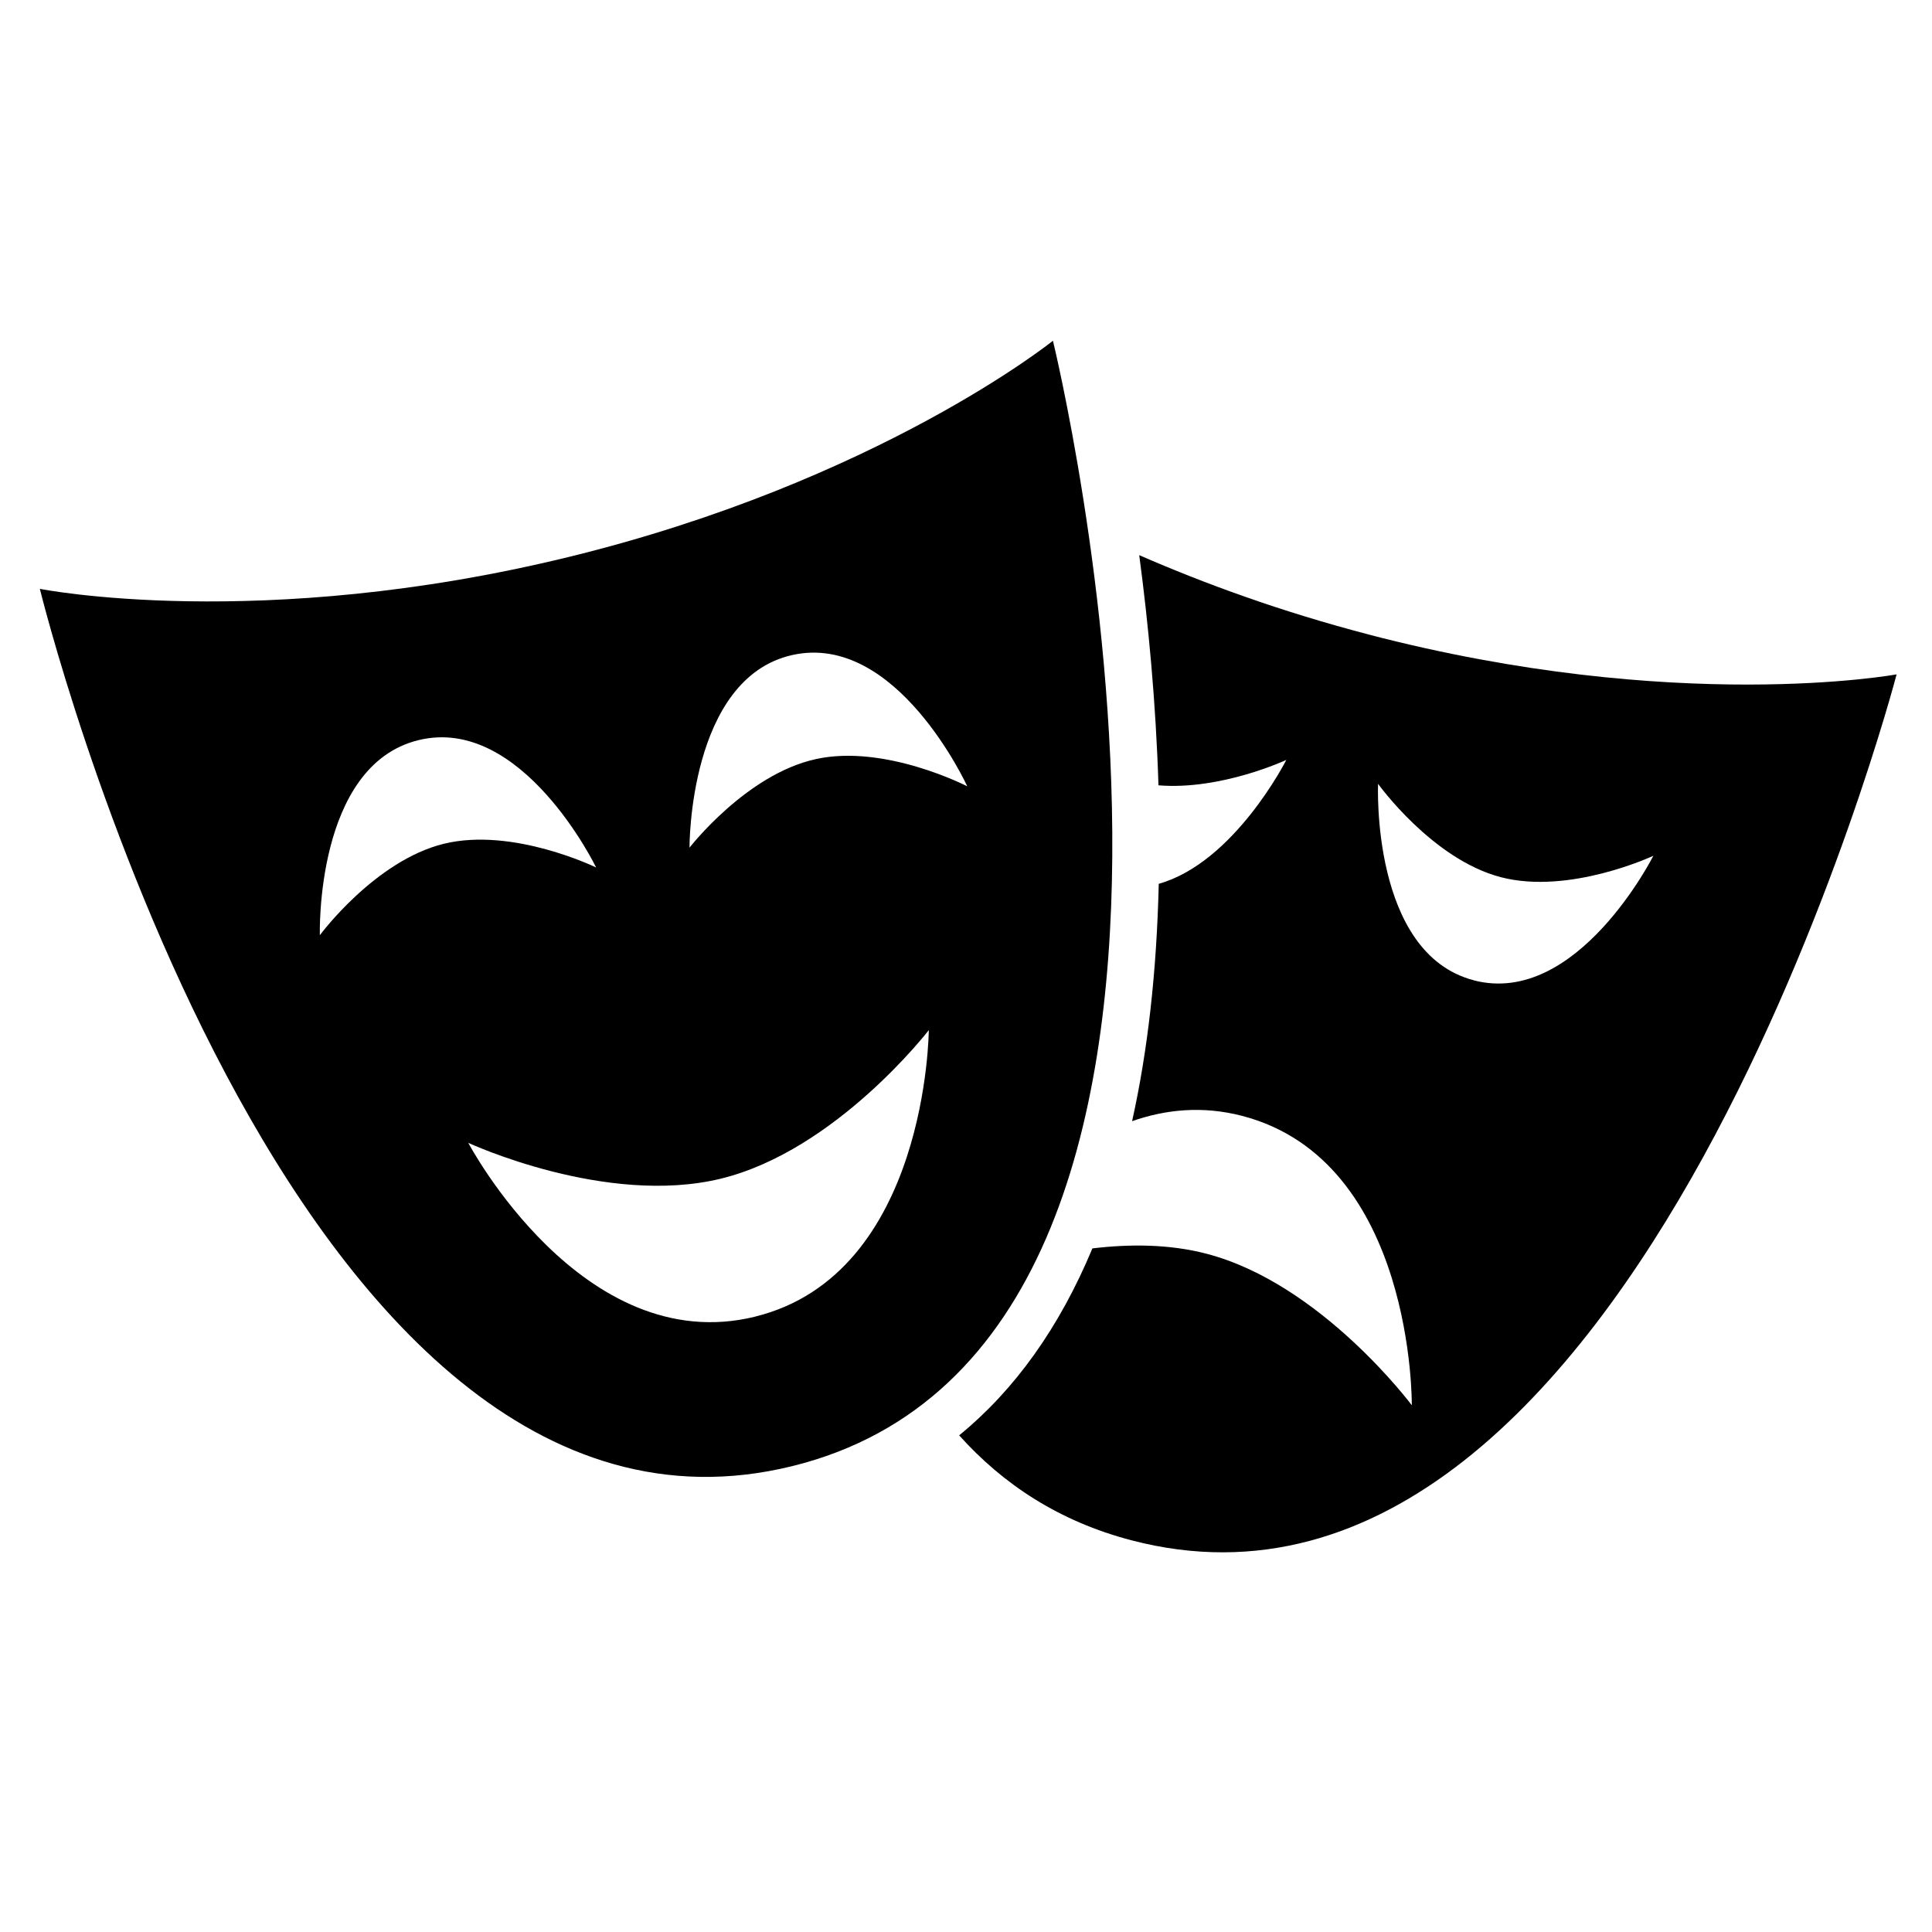 <?xml version="1.0" encoding="UTF-8" standalone="no"?>
<!-- Created with Inkscape (http://www.inkscape.org/) -->

<svg
   xmlns:dc="http://purl.org/dc/elements/1.1/"
   xmlns:cc="http://creativecommons.org/ns#"
   xmlns:rdf="http://www.w3.org/1999/02/22-rdf-syntax-ns#"
   xmlns:svg="http://www.w3.org/2000/svg"
   xmlns="http://www.w3.org/2000/svg"
   xmlns:sodipodi="http://sodipodi.sourceforge.net/DTD/sodipodi-0.dtd"
   xmlns:inkscape="http://www.inkscape.org/namespaces/inkscape"
   width="1000"
   height="1000"
   id="svg3016"
   version="1.1"
   inkscape:version="0.48.3.1 r9886"
   sodipodi:docname="x-factory.svg">
  <defs
     id="defs5498">
    <clipPath
       clipPathUnits="userSpaceOnUse"
       id="clipPath42">
      <path
         inkscape:connector-curvature="0"
         d="m 224,461 4,0 0,1 -4,0 0,-1 z"
         id="path44" />
    </clipPath>
    <clipPath
       clipPathUnits="userSpaceOnUse"
       id="clipPath46">
      <path
         inkscape:connector-curvature="0"
         d="m 224,461 4,0 0,1 -4,0 0,-1 z"
         id="path48" />
    </clipPath>
  </defs>
  <sodipodi:namedview
     inkscape:window-height="816"
     inkscape:window-width="1204"
     inkscape:pageshadow="2"
     inkscape:pageopacity="0.0"
     borderopacity="1.0"
     bordercolor="#666666"
     pagecolor="#ffffff"
     id="base"
     showgrid="false"
     showguides="true"
     inkscape:guide-bbox="true"
     inkscape:zoom="0.454"
     inkscape:cx="954.08185"
     inkscape:cy="480.17621"
     inkscape:window-x="2262"
     inkscape:window-y="161"
     inkscape:current-layer="layer1"
     inkscape:window-maximized="0" />
  <g
     inkscape:label="Layer 1"
     inkscape:groupmode="layer"
     id="layer1">
    <g
       id="g5660"
       transform="matrix(21.007,0,0,21.007,-171.063,-182.283)">
      <path
         inkscape:connector-curvature="0"
         id="path1016"
         style="fill:#000000;fill-opacity:1;fill-rule:nonzero;stroke:none"
         d="m 44.457,32.831 c -2.542,-0.662 -2.359,-4.841 -2.359,-4.841 0,0 1.329,1.856 3.022,2.3 1.696,0.443 3.761,-0.527 3.761,-0.527 0,0 -1.881,3.732 -4.425,3.069 m -2.604,-8.525 c -2.161,-0.564 -4.04,-1.254 -5.639,-1.951 0.224,1.683 0.41,3.626 0.474,5.671 1.542,0.126 3.15,-0.626 3.15,-0.626 0,0 -1.275,2.525 -3.143,3.053 -0.051,2.159 -0.27,4.112 -0.657,5.848 0.821,-0.287 1.731,-0.386 2.717,-0.129 4.24,1.11 4.175,7.129 4.175,7.129 0,0 -2.235,-2.999 -5.06,-3.734 -0.92,-0.241 -1.903,-0.24 -2.81,-0.131 -0.807,1.936 -1.904,3.48 -3.283,4.606 1.083,1.208 2.466,2.121 4.249,2.587 12.434,3.246 18.849,-21.337 18.849,-21.337 0,0 -5.425,0.999 -13.023,-0.985" />
      <path
         inkscape:connector-curvature="0"
         id="path1018"
         style="fill:#000000;fill-opacity:1;fill-rule:nonzero;stroke:none"
         d="m 28.238,27.383 c -1.71,0.376 -3.106,2.181 -3.106,2.181 0,0 -0.025,-4.183 2.54,-4.749 2.567,-0.565 4.304,3.237 4.304,3.237 0,0 -2.026,-1.049 -3.737,-0.67 m -1.494,13.738 c -4.255,1.041 -7.064,-4.284 -7.064,-4.284 0,0 3.394,1.576 6.23,0.881 2.836,-0.696 5.117,-3.658 5.117,-3.658 0,0 -0.029,6.018 -4.284,7.06 m -10.72,-9.4 c 0,0 -0.122,-4.181 2.43,-4.805 2.554,-0.625 4.378,3.138 4.378,3.138 0,0 -2.05,-1.001 -3.752,-0.585 -1.701,0.417 -3.055,2.252 -3.055,2.252 m 18.061,-14.645 c 0,0 -4.299,3.459 -11.924,5.325 -7.628,1.866 -13.037,0.787 -13.037,0.787 0,0 6.043,24.677 18.524,21.619 12.482,-3.055 6.438,-27.731 6.438,-27.731" />
    </g>
  </g>
</svg>
